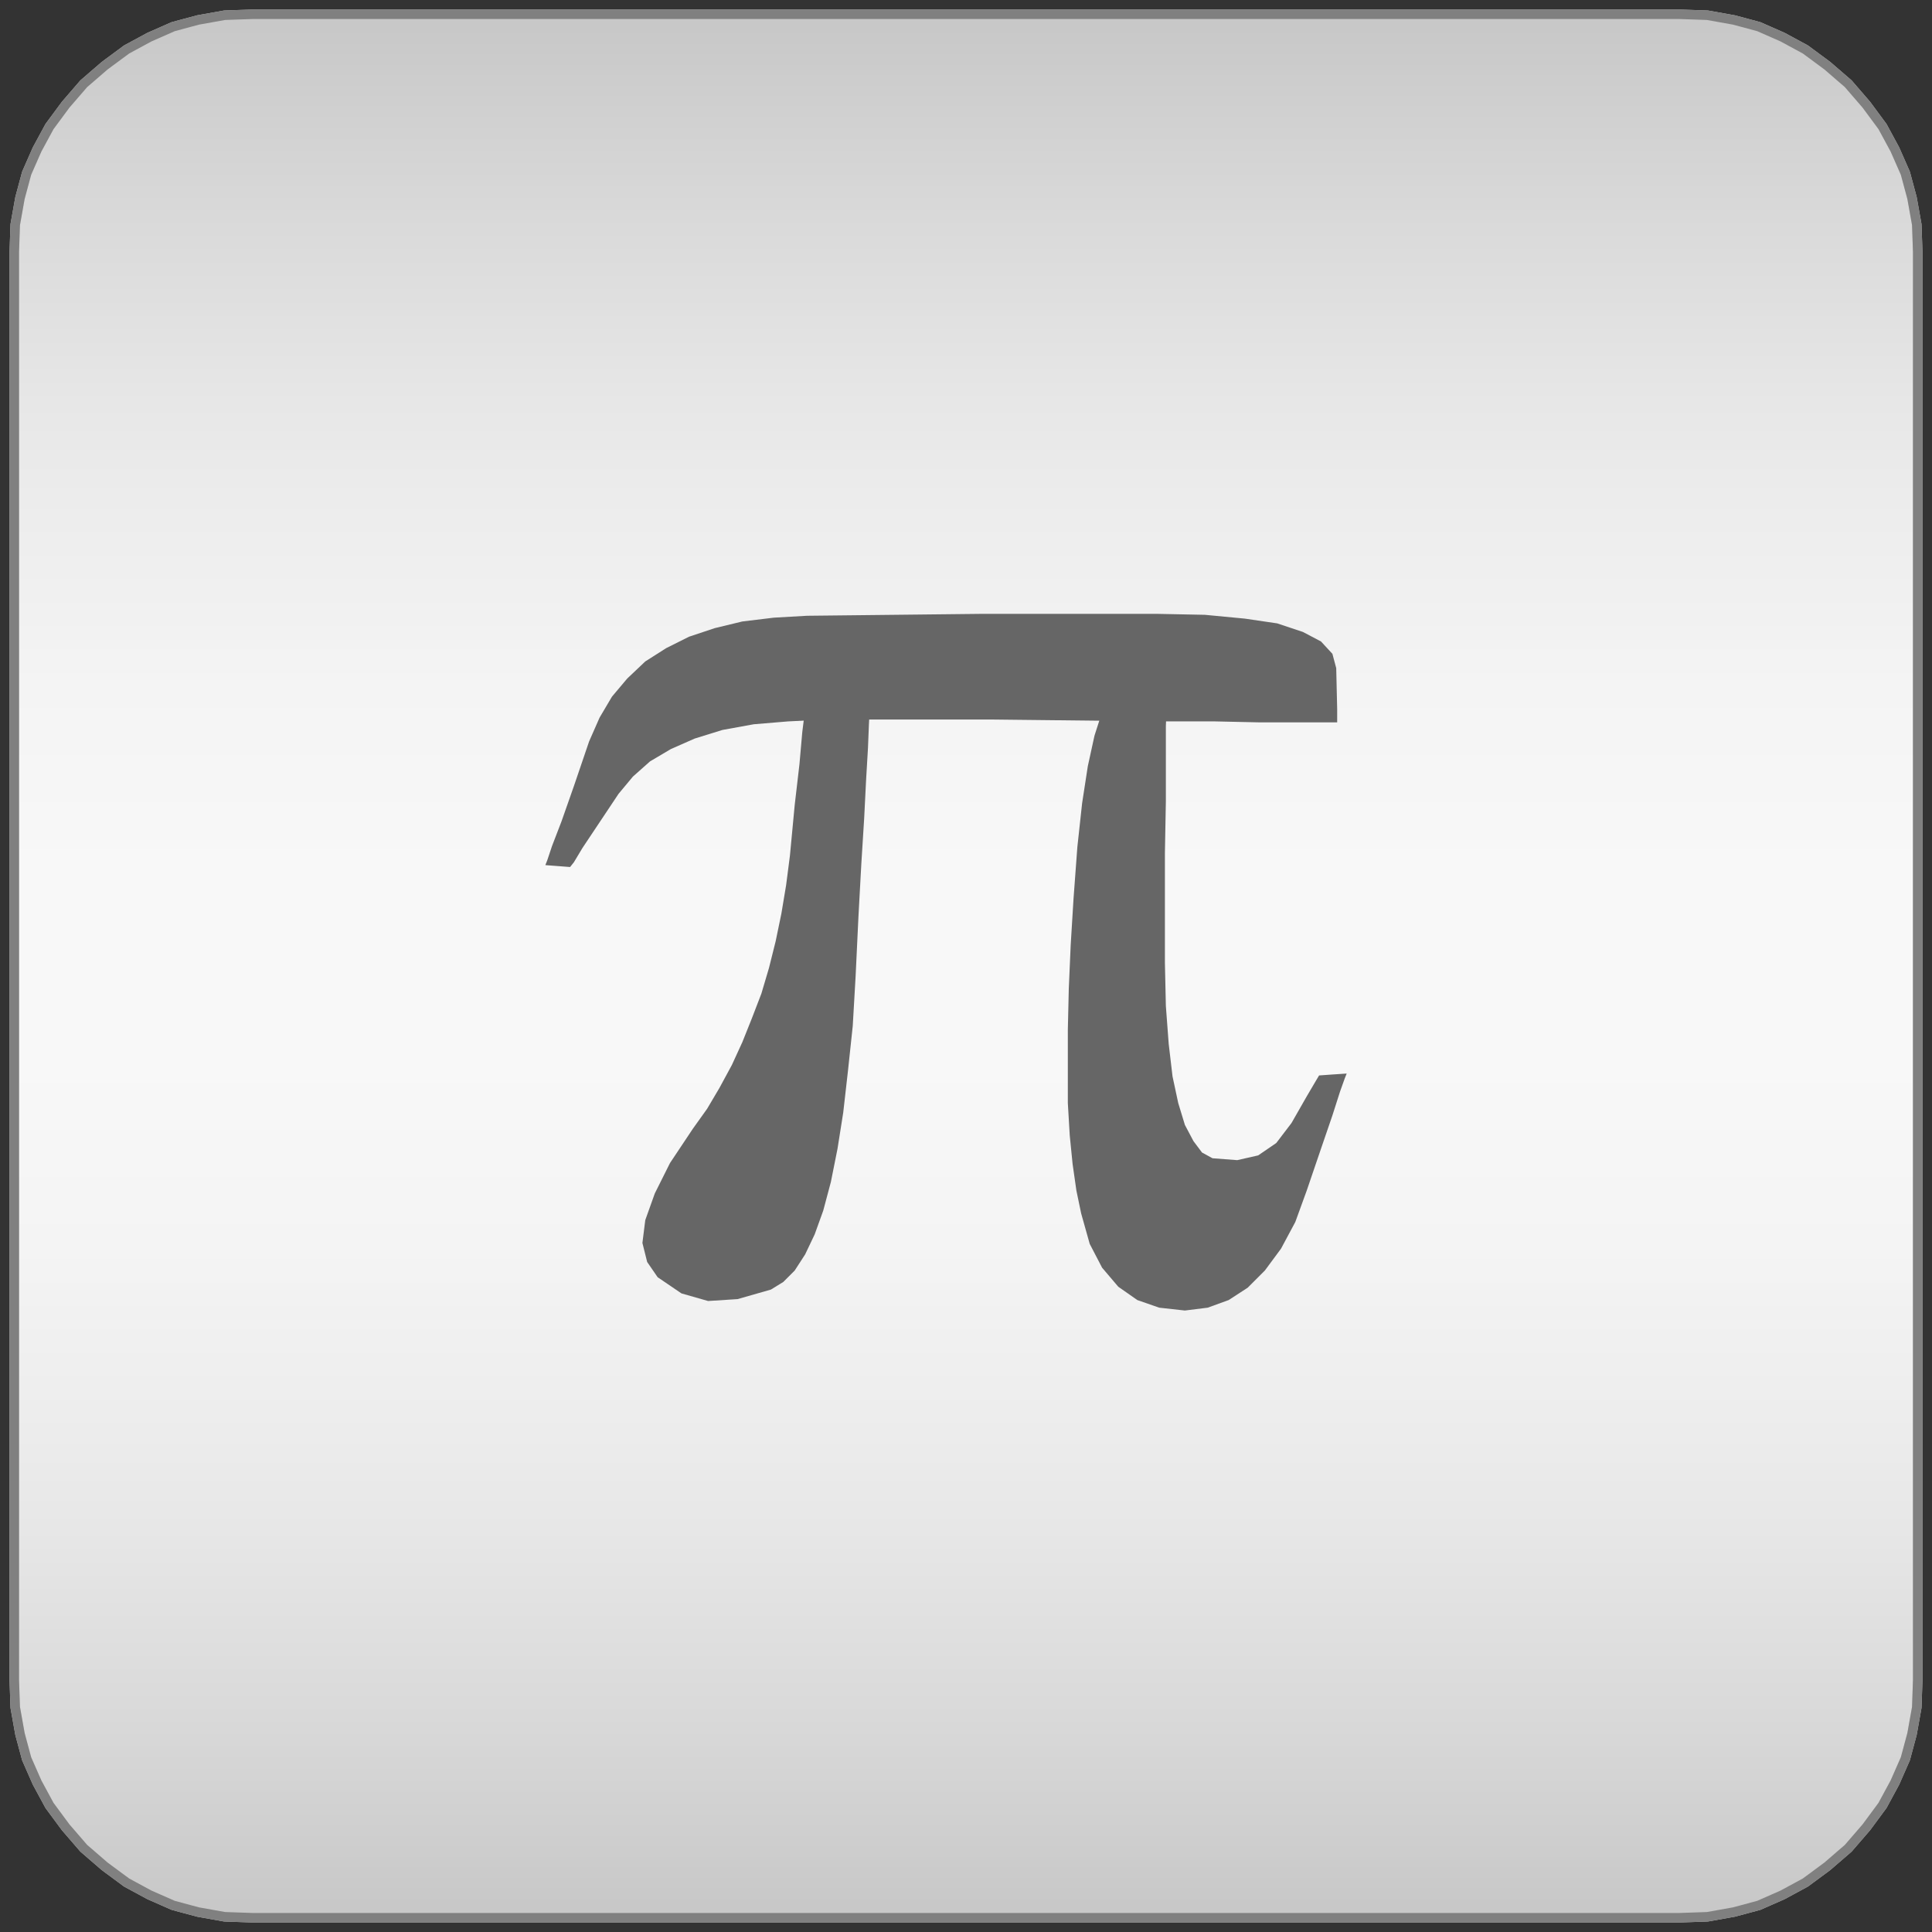 <svg width="203" height="203" xmlns="http://www.w3.org/2000/svg" xmlns:xlink="http://www.w3.org/1999/xlink">
	<rect width="100%" height="100%" fill="#333333" stroke="none"/>
	<g id="Modelica.Electrical.Machines.Thermal.Constants" class="component">
		<defs>
			<linearGradient id="cyl2" x1="0" y1="0" x2="0" y2="1">
				<stop offset="0%" stop-color="#C8C8C8" />
				<stop offset="5%" stop-color="#D1D1D1" />
				<stop offset="10%" stop-color="#D9D9D9" />
				<stop offset="15%" stop-color="#E0E0E0" />
				<stop offset="20%" stop-color="#E7E7E7" />
				<stop offset="25%" stop-color="#ECECEC" />
				<stop offset="30%" stop-color="#F0F0F0" />
				<stop offset="35%" stop-color="#F4F4F4" />
				<stop offset="40%" stop-color="#F6F6F6" />
				<stop offset="45%" stop-color="#F8F8F8" />
				<stop offset="50%" stop-color="#F8F8F8" />
				<stop offset="55%" stop-color="#F8F8F8" />
				<stop offset="60%" stop-color="#F6F6F6" />
				<stop offset="65%" stop-color="#F4F4F4" />
				<stop offset="70%" stop-color="#F0F0F0" />
				<stop offset="75%" stop-color="#ECECEC" />
				<stop offset="80%" stop-color="#E7E7E7" />
				<stop offset="85%" stop-color="#E0E0E0" />
				<stop offset="90%" stop-color="#D9D9D9" />
				<stop offset="95%" stop-color="#D1D1D1" />
				<stop offset="100%" stop-color="#C8C8C8" />
			</linearGradient>
		</defs>
		<polygon points="8.8,194.2 11.0,196.1 13.3,197.8 15.7,199.1 18.2,200.2 20.8,200.9 23.6,201.4 26.5,201.5 26.5,201.5 50.4,201.5 101.5,201.5 101.5,201.5 152.6,201.5 176.5,201.5 176.5,201.5 179.4,201.4 182.2,200.9 184.8,200.2 187.3,199.1 189.7,197.8 192.0,196.1 194.2,194.2 194.2,194.2 196.1,192.0 197.8,189.7 199.1,187.3 200.2,184.8 200.9,182.2 201.4,179.4 201.5,176.5 201.5,176.5 201.5,152.6 201.5,101.5 201.5,101.5 201.5,50.4 201.5,26.5 201.5,26.5 201.4,23.6 200.9,20.8 200.2,18.2 199.1,15.7 197.8,13.3 196.1,11.0 194.2,8.8 194.2,8.8 192.0,6.9 189.7,5.2 187.3,3.9 184.8,2.8 182.2,2.1 179.4,1.6 176.5,1.5 176.5,1.5 152.6,1.5 101.5,1.5 101.5,1.5 50.4,1.5 26.5,1.5 26.5,1.5 23.6,1.6 20.8,2.1 18.2,2.8 15.7,3.9 13.3,5.2 11.0,6.9 8.8,8.8 8.8,8.8 6.9,11.0 5.2,13.3 3.9,15.7 2.8,18.2 2.1,20.8 1.6,23.6 1.5,26.5 1.5,26.5 1.5,50.4 1.5,101.5 1.5,101.5 1.5,152.6 1.5,176.5 1.5,176.5 1.6,179.4 2.1,182.2 2.8,184.8 3.9,187.3 5.2,189.7 6.9,192.0" fill="url(#cyl2)" stroke="#C8C8C8" stroke-width="1.0" stroke-linecap="round" stroke-linejoin="round" />
		<polygon points="8.8,194.2 11.0,196.1 13.3,197.8 15.7,199.1 18.2,200.2 20.8,200.9 23.6,201.4 26.5,201.5 26.5,201.5 50.4,201.5 101.5,201.5 101.5,201.5 152.6,201.5 176.5,201.5 176.5,201.5 179.4,201.4 182.2,200.9 184.8,200.2 187.3,199.1 189.7,197.8 192.0,196.1 194.2,194.2 194.2,194.2 196.1,192.0 197.8,189.7 199.1,187.3 200.2,184.8 200.9,182.2 201.4,179.4 201.5,176.5 201.5,176.5 201.5,152.6 201.5,101.5 201.5,101.5 201.5,50.4 201.5,26.5 201.5,26.5 201.4,23.6 200.9,20.8 200.2,18.2 199.1,15.7 197.8,13.3 196.1,11.0 194.2,8.8 194.2,8.8 192.0,6.9 189.7,5.2 187.3,3.9 184.8,2.8 182.2,2.1 179.4,1.6 176.5,1.5 176.5,1.5 152.6,1.5 101.5,1.5 101.5,1.5 50.4,1.5 26.5,1.5 26.5,1.5 23.6,1.6 20.8,2.1 18.2,2.8 15.7,3.9 13.3,5.2 11.0,6.9 8.8,8.8 8.8,8.8 6.9,11.0 5.2,13.3 3.9,15.7 2.8,18.2 2.1,20.8 1.6,23.6 1.5,26.5 1.5,26.5 1.5,50.4 1.5,101.5 1.5,101.5 1.5,152.6 1.5,176.5 1.5,176.5 1.6,179.4 2.1,182.2 2.8,184.8 3.9,187.3 5.2,189.7 6.9,192.0" fill-opacity="0" stroke="#808080" stroke-width="1.0" stroke-linecap="round" stroke-linejoin="round" />
		<polygon points="140.4,70.2 140.0,68.7 138.8,67.4 136.9,66.4 134.2,65.5 130.8,65.0 126.6,64.6 121.6,64.5 121.6,64.5 103.1,64.5 84.8,64.7 84.8,64.7 81.3,64.9 78.0,65.3 75.1,66.0 72.4,66.9 70.0,68.1 67.8,69.5 65.9,71.3 64.3,73.2 63.0,75.4 61.9,77.9 61.9,77.9 60.3,82.6 59.0,86.3 58.0,88.9 57.5,90.4 57.3,90.9 57.3,90.9 58.6,91.0 58.6,91.0 59.9,91.1 59.9,91.1 60.3,90.6 61.2,89.1 62.8,86.7 65.0,83.4 65.0,83.4 66.5,81.6 68.3,80.0 70.5,78.7 73.0,77.6 75.9,76.7 79.2,76.1 82.8,75.8 86.8,75.6 86.8,75.6 104.0,75.6 122.0,75.8 122.0,75.8 127.7,75.8 132.3,75.9 135.9,75.9 138.5,75.9 140.0,75.9 140.5,75.9 140.5,75.9 140.5,74.5" fill="#666666" stroke-opacity="0" stroke-width="1.0" stroke-linecap="round" stroke-linejoin="round" />
		<polygon points="88.1,72.7 85.6,72.6 84.8,72.6 84.8,72.6 84.7,73.0 84.6,74.5 84.3,76.9 84.0,80.3 83.5,84.6 83.0,89.9 83.0,89.9 82.6,93.0 82.1,96.0 81.5,98.9 80.8,101.7 80.0,104.4 79.0,107.0 78.0,109.5 76.9,111.9 75.6,114.3 74.3,116.5 72.8,118.6 72.8,118.6 70.4,122.2 68.8,125.4 67.8,128.2 67.5,130.6 68.0,132.6 69.1,134.2 69.1,134.2 71.6,135.9 74.4,136.7 77.5,136.5 81.0,135.5 81.0,135.5 82.3,134.7 83.5,133.5 84.6,131.8 85.6,129.7 86.5,127.2 87.3,124.2 88.0,120.7 88.6,116.9 89.1,112.5 89.6,107.8 89.9,102.6 89.9,102.6 90.2,96.3 90.5,90.8 90.8,86.0 91.0,82.0 91.2,78.6 91.3,76.1 91.4,74.2 91.5,73.1 91.5,72.7 91.5,72.7 90.7,72.7" fill="#666666" stroke-opacity="0" stroke-width="1.0" stroke-linecap="round" stroke-linejoin="round" />
		<polygon points="118.5,71.7 117.5,72.0 116.6,73.1 115.8,74.8 115.0,77.3 114.3,80.5 113.7,84.4 113.2,89.0 112.8,94.4 112.8,94.4 112.5,99.3 112.3,103.9 112.2,108.2 112.2,112.2 112.2,115.9 112.4,119.3 112.7,122.3 113.1,125.1 113.6,127.5 113.6,127.5 114.5,130.7 115.8,133.2 117.5,135.2 119.5,136.6 121.8,137.4 124.5,137.7 124.5,137.7 126.9,137.4 129.1,136.6 131.1,135.3 132.9,133.5 134.6,131.2 136.1,128.4 137.3,125.1 137.3,125.1 138.8,120.7 140.0,117.2 140.8,114.7 141.3,113.3 141.5,112.8 141.5,112.8 140.0,112.9 140.0,112.9 138.6,113.0 138.6,113.0 138.3,113.5 137.3,115.2 135.7,118.0 135.7,118.0 134.1,120.1 132.2,121.4 130.0,121.9 127.4,121.7 127.4,121.7 126.3,121.1 125.4,119.9 124.5,118.2 123.8,115.9 123.2,113.1 122.8,109.7 122.5,105.7 122.4,101.2 122.4,96.1 122.4,96.1 122.4,89.6 122.5,84.2 122.5,79.7 122.5,76.3 122.6,73.8 122.6,72.3 122.6,71.8 122.6,71.8 121.6,71.8" fill="#666666" stroke-opacity="0" stroke-width="1.0" stroke-linecap="round" stroke-linejoin="round" />
	</g>
</svg>
